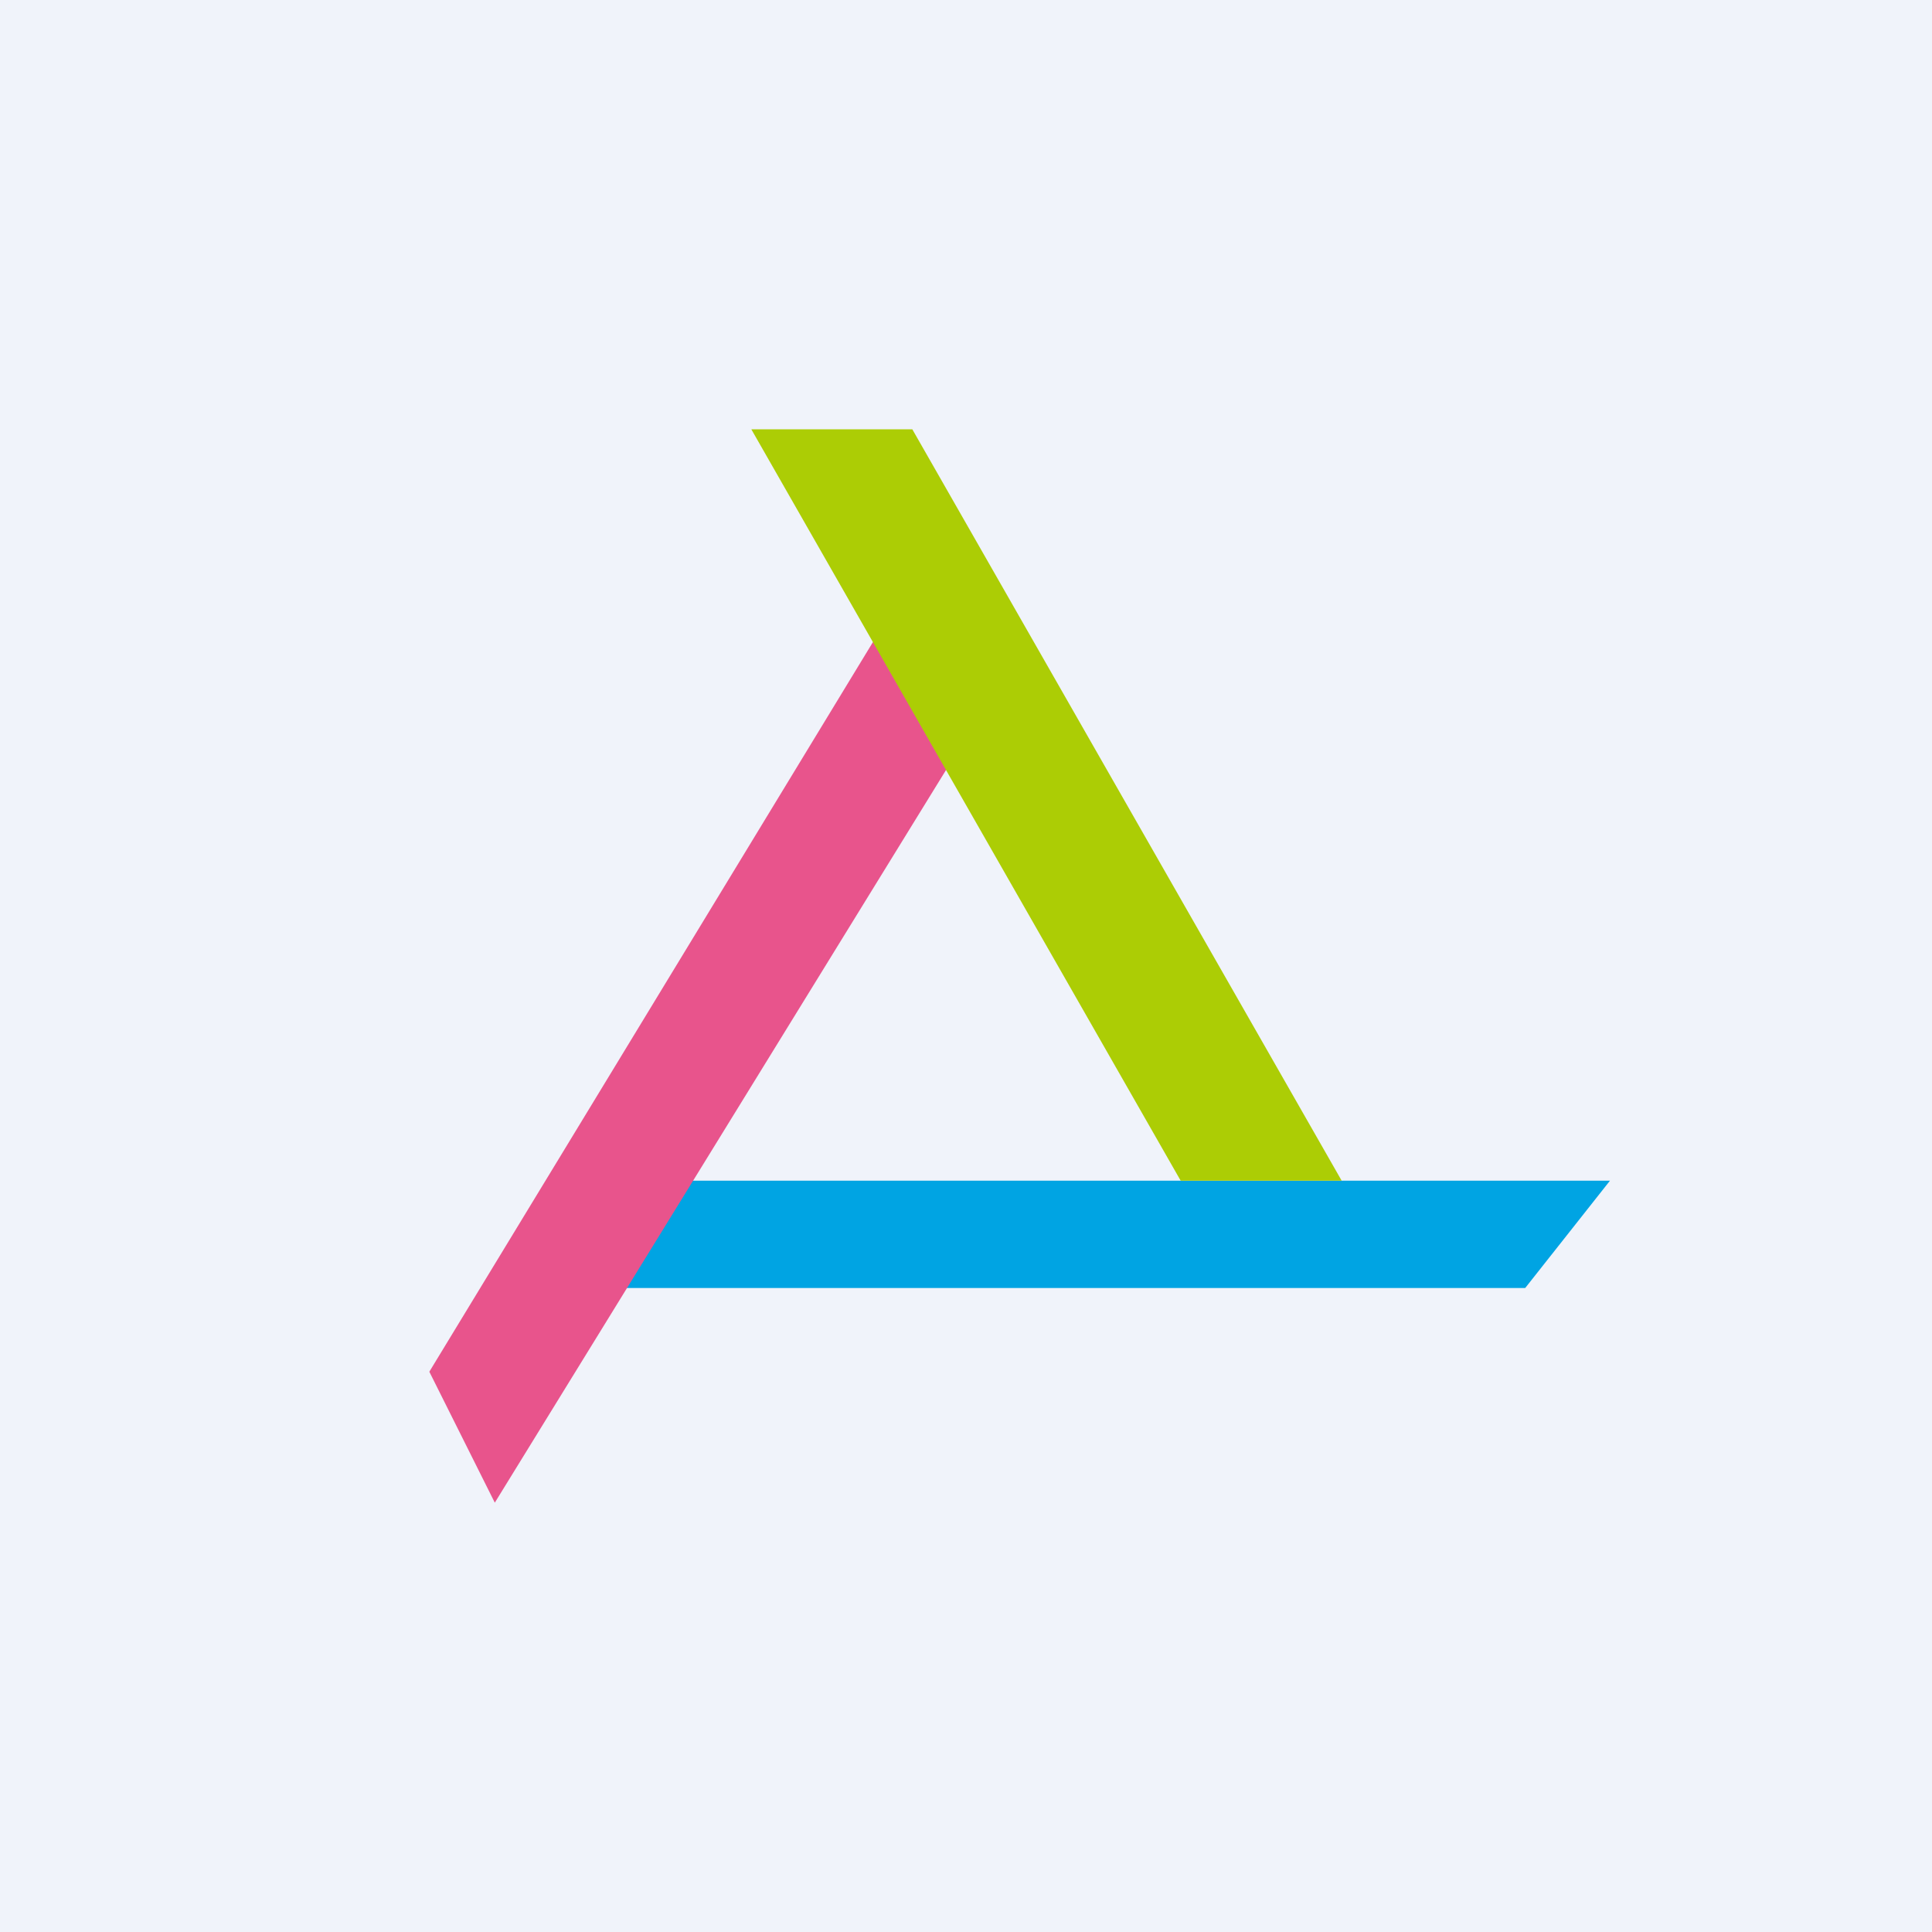 <!-- by TradingView --><svg width="18" height="18" viewBox="0 0 18 18" xmlns="http://www.w3.org/2000/svg"><path fill="#F0F3FA" d="M0 0h18v18H0z"/><path d="M5.88 11H15l-.79 1H5.1l.78-1Z" fill="#00A4E3"/><path d="m8.73 5 .77 1.06L4.61 14 4 12.78 8.73 5Z" fill="#E8548C"/><path d="M7 4h1.5l4 7H11L7 4Z" fill="#ACCD05"/></svg>